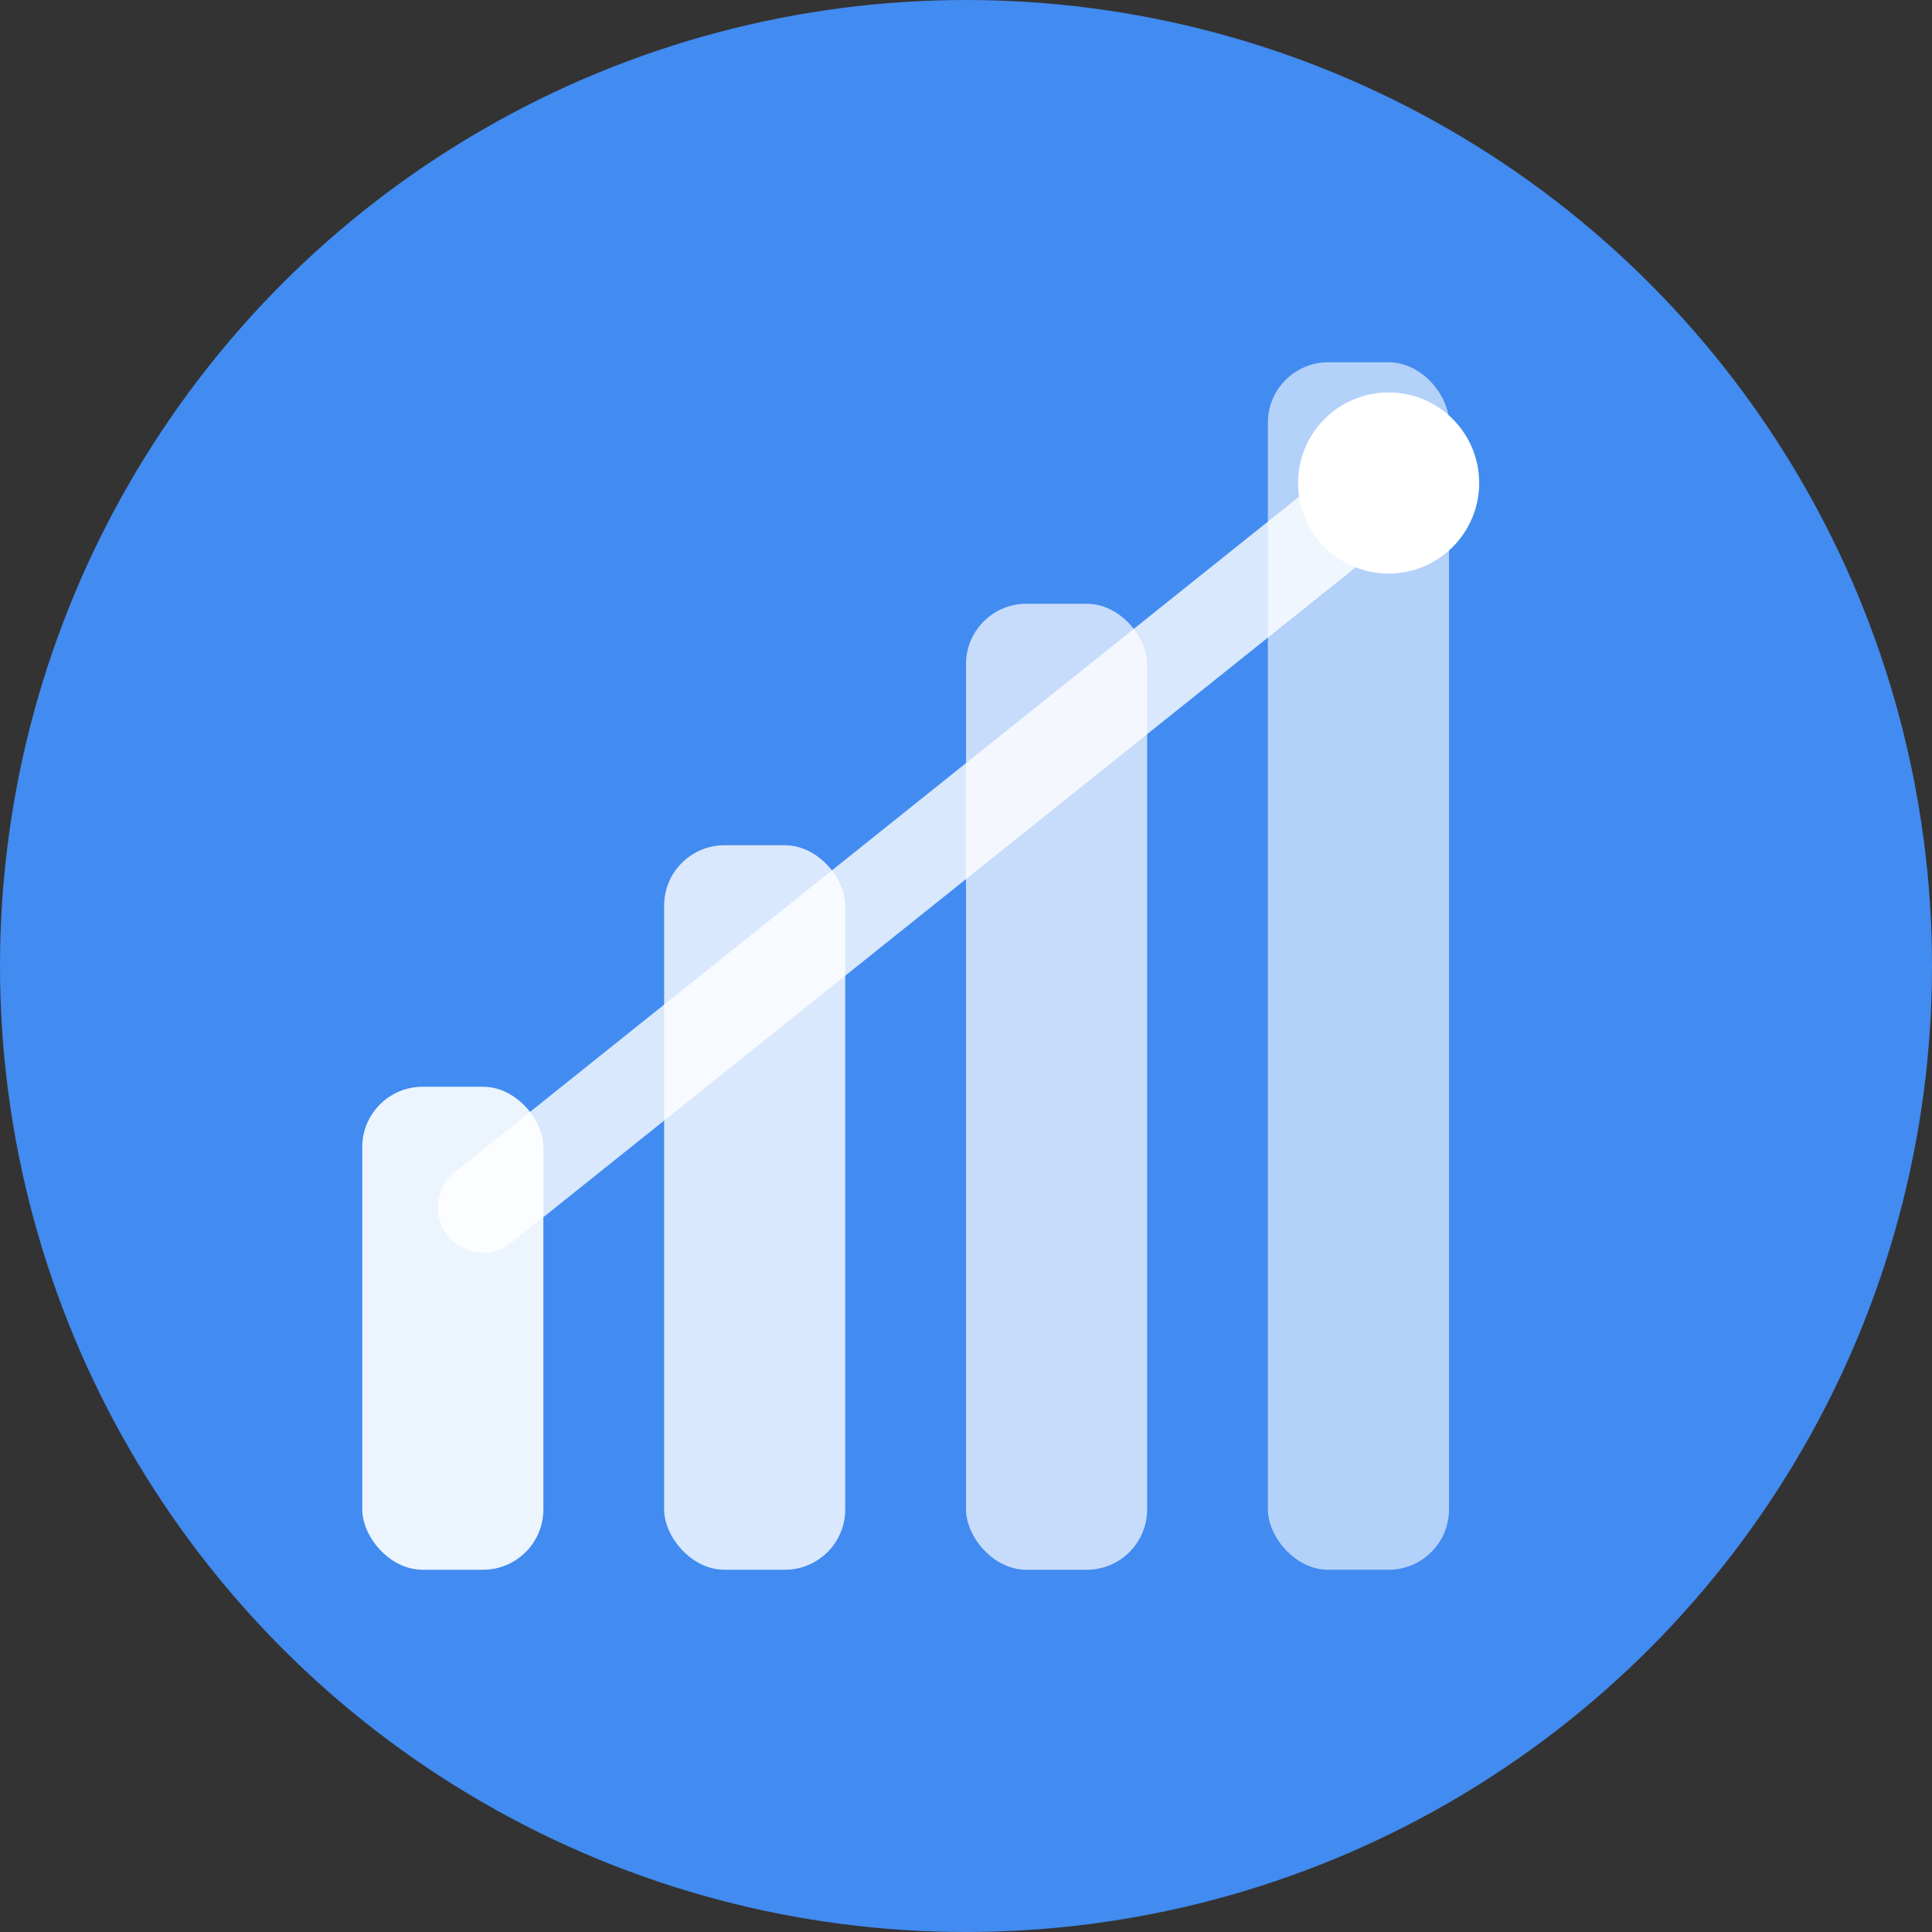 <svg width="32" height="32" viewBox="0 0 32 32" fill="none" xmlns="http://www.w3.org/2000/svg">
  <rect x="0" y="0" width="32" height="32" fill="#333333" stroke="none"/>
  <!-- Background circle -->
  <circle cx="16" cy="16" r="16" fill="#428bf0"/>
  
  <!-- Dashboard analytics bars -->
  <rect x="6" y="18" width="3" height="8" rx="1" fill="white" opacity="0.9"/>
  <rect x="11" y="14" width="3" height="12" rx="1" fill="white" opacity="0.8"/>
  <rect x="16" y="10" width="3" height="16" rx="1" fill="white" opacity="0.7"/>
  <rect x="21" y="6" width="3" height="20" rx="1" fill="white" opacity="0.6"/>
  
  <!-- Trending line -->
  <path d="M8 20L13 16L18 12L23 8" stroke="white" stroke-width="1.5" fill="none" stroke-linecap="round" stroke-linejoin="round" opacity="0.8"/>
  
  <!-- Analytics dot -->
  <circle cx="23" cy="8" r="1.5" fill="white"/>
</svg>